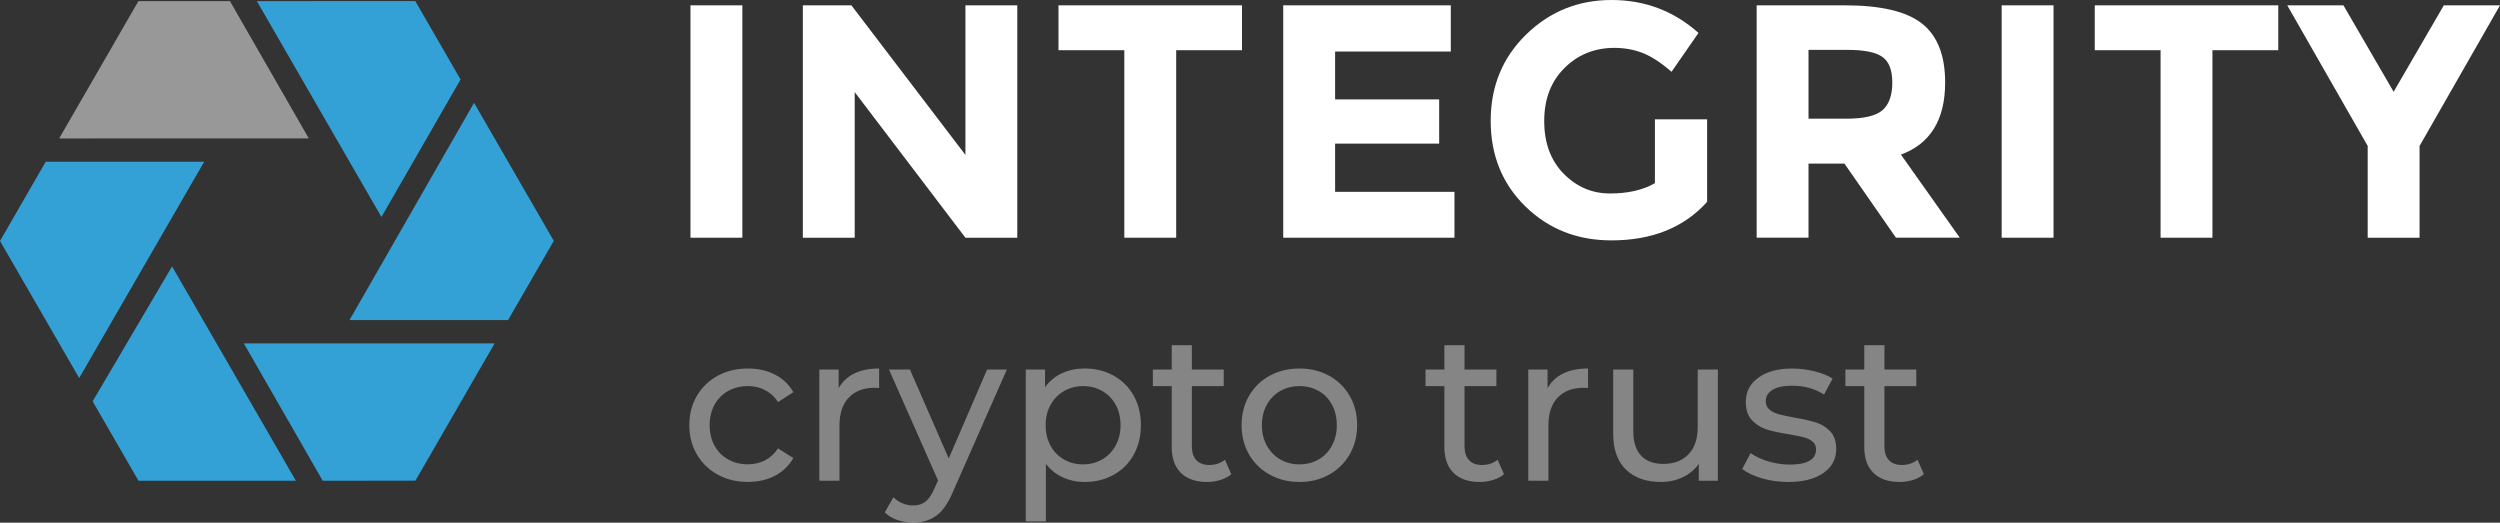 <?xml version="1.0" encoding="utf-8"?>
<!-- Generator: Adobe Illustrator 12.0.0, SVG Export Plug-In . SVG Version: 6.00 Build 51448)  -->
<!DOCTYPE svg PUBLIC "-//W3C//DTD SVG 1.1//EN" "http://www.w3.org/Graphics/SVG/1.1/DTD/svg11.dtd">
<svg  version="1.1" id="Layer_1" xmlns="http://www.w3.org/2000/svg" xmlns:xlink="http://www.w3.org/1999/xlink" width="164.219" height="34.333"
	 viewBox="0 0 164.219 34.333" overflow="visible" enable-background="new 0 0 164.219 34.333" xml:space="preserve">
<rect x="0" y="0" width="164.219" height="34.333" fill="#333333" stroke="none"/>
<g>
	<polygon fill="#33A1D6" points="3.003,10.625 0,15.829 5.202,24.833 13.413,10.623 	"/>
	<polygon fill="#33A1D6" points="30.254,5.221 27.279,0.071 16.872,0.073 25.056,14.255 	"/>
	<polygon fill="#989898" points="15.104,0.073 9.091,0.075 3.886,9.094 20.283,9.09 	"/>
	<polygon fill="#33A1D6" points="31.14,6.754 22.957,21.026 33.375,21.024 36.377,15.821 	"/>
	<polygon fill="#33A1D6" points="21.197,31.577 27.287,31.575 32.491,22.556 16.018,22.558 	"/>
	<polygon fill="#33A1D6" points="6.085,26.362 9.098,31.579 19.434,31.577 11.302,17.5 	"/>
	<rect x="45.356" y="0.35" fill="#FFFFFF" width="3.407" height="15.265"/>
	<polygon fill="#FFFFFF" points="63.416,0.35 66.823,0.35 66.823,15.615 63.416,15.615 56.144,6.05 56.144,15.615 52.737,15.615 
		52.737,0.35 55.925,0.35 63.416,10.176 	"/>
	<polygon fill="#FFFFFF" points="77.261,3.298 77.261,15.615 73.854,15.615 73.854,3.298 69.53,3.298 69.53,0.35 81.585,0.35 
		81.585,3.298 	"/>
	<polygon fill="#FFFFFF" points="95.299,0.35 95.299,3.385 87.7,3.385 87.7,6.53 94.535,6.53 94.535,9.434 87.7,9.434 87.7,12.601 
		95.54,12.601 95.54,15.615 84.292,15.615 84.292,0.35 	"/>
	<path fill="#FFFFFF" d="M108.708,7.84h3.429v5.417c-1.515,1.688-3.611,2.533-6.289,2.533c-2.242,0-4.124-0.743-5.646-2.228
		c-1.521-1.485-2.282-3.359-2.282-5.624c0-2.264,0.775-4.153,2.326-5.667S103.667,0,105.858,0c2.19,0,4.095,0.721,5.711,2.162
		l-1.77,2.555c-0.685-0.597-1.313-1.008-1.889-1.234c-0.575-0.226-1.197-0.338-1.867-0.338c-1.296,0-2.388,0.44-3.275,1.321
		c-0.889,0.881-1.332,2.042-1.332,3.483c0,1.441,0.426,2.595,1.277,3.461s1.867,1.299,3.046,1.299c1.18,0,2.162-0.225,2.948-0.677
		V7.84z"/>
	<path fill="#FFFFFF" d="M127.772,5.416c0,2.446-0.968,4.026-2.904,4.739l3.865,5.459h-4.192l-3.385-4.869h-2.359v4.869h-3.406V0.35
		h5.787c2.373,0,4.065,0.401,5.077,1.201C127.266,2.352,127.772,3.64,127.772,5.416 M123.667,7.229
		c0.422-0.378,0.634-0.979,0.634-1.802c0-0.822-0.219-1.386-0.655-1.692s-1.201-0.459-2.293-0.459h-2.556v4.521h2.49
		C122.451,7.796,123.245,7.607,123.667,7.229"/>
	<rect x="131.485" y="0.35" fill="#FFFFFF" width="3.406" height="15.265"/>
	<polygon fill="#FFFFFF" points="145.33,3.298 145.33,15.615 141.923,15.615 141.923,3.298 137.599,3.298 137.599,0.35 
		149.654,0.35 149.654,3.298 	"/>
	<polygon fill="#FFFFFF" points="158.935,15.615 155.528,15.615 155.528,9.587 150.244,0.35 153.934,0.35 157.232,6.028 
		160.529,0.35 164.219,0.35 158.935,9.587 	"/>
	<g>
		<g>
			<defs>
				<polygon id="XMLID_55_" points="3.003,10.625 0,15.829 5.201,24.833 13.413,10.623 				"/>
			</defs>
			<clipPath id="XMLID_67_">
				<use xlink:href="#XMLID_55_" />
			</clipPath>
		</g>
		<g>
			<defs>
				<polygon id="XMLID_57_" points="30.254,5.221 27.279,0.07 16.873,0.073 25.056,14.256 				"/>
			</defs>
			<clipPath id="XMLID_68_">
				<use xlink:href="#XMLID_57_" />
			</clipPath>
		</g>
		<g>
			<defs>
				<polygon id="XMLID_59_" points="15.104,0.073 9.091,0.075 3.887,9.094 20.282,9.09 				"/>
			</defs>
			<clipPath id="XMLID_69_">
				<use xlink:href="#XMLID_59_" />
			</clipPath>
		</g>
		<g>
			<defs>
				<polygon id="XMLID_61_" points="31.14,6.754 22.957,21.026 33.375,21.024 36.377,15.821 				"/>
			</defs>
			<clipPath id="XMLID_70_">
				<use xlink:href="#XMLID_61_" />
			</clipPath>
		</g>
		<g>
			<defs>
				<polygon id="XMLID_63_" points="21.197,31.577 27.287,31.575 32.491,22.556 16.018,22.558 				"/>
			</defs>
			<clipPath id="XMLID_71_">
				<use xlink:href="#XMLID_63_" />
			</clipPath>
		</g>
		<g>
			<defs>
				<polygon id="XMLID_65_" points="6.085,26.362 9.098,31.579 19.434,31.577 11.301,17.5 				"/>
			</defs>
			<clipPath id="XMLID_72_">
				<use xlink:href="#XMLID_65_" />
			</clipPath>
		</g>
	</g>
	<g opacity="0.4">
		<path fill="#FFFFFF" d="M47.146,31.177c-0.583-0.32-1.04-0.764-1.371-1.328c-0.331-0.566-0.496-1.207-0.496-1.922
			c0-0.717,0.166-1.357,0.496-1.924c0.331-0.564,0.788-1.004,1.371-1.322c0.583-0.316,1.247-0.475,1.991-0.475
			c0.661,0,1.251,0.133,1.771,0.4c0.519,0.266,0.92,0.65,1.205,1.156l-1.005,0.648c-0.23-0.35-0.515-0.611-0.854-0.787
			c-0.34-0.174-0.716-0.262-1.13-0.262c-0.478,0-0.907,0.105-1.288,0.318c-0.381,0.211-0.68,0.512-0.896,0.902
			s-0.324,0.838-0.324,1.344c0,0.514,0.108,0.965,0.324,1.355s0.515,0.691,0.896,0.902c0.381,0.213,0.811,0.318,1.288,0.318
			c0.414,0,0.79-0.088,1.13-0.262c0.34-0.176,0.625-0.438,0.854-0.785l1.005,0.633c-0.285,0.506-0.687,0.893-1.205,1.164
			c-0.519,0.271-1.109,0.406-1.771,0.406C48.393,31.659,47.729,31.499,47.146,31.177z"/>
		<path fill="#FFFFFF" d="M56.108,24.536c0.45-0.221,0.997-0.33,1.64-0.33v1.281c-0.074-0.01-0.175-0.014-0.303-0.014
			c-0.716,0-1.279,0.213-1.688,0.641c-0.409,0.428-0.613,1.035-0.613,1.826v3.637h-1.323v-7.303h1.268v1.227
			C55.318,25.079,55.658,24.757,56.108,24.536z"/>
		<path fill="#FFFFFF" d="M66.138,24.274l-3.541,8.033c-0.313,0.744-0.677,1.268-1.095,1.57s-0.921,0.455-1.509,0.455
			c-0.358,0-0.705-0.059-1.041-0.172c-0.335-0.115-0.613-0.283-0.833-0.504l0.565-0.992c0.376,0.357,0.813,0.537,1.309,0.537
			c0.321,0,0.59-0.084,0.806-0.254c0.215-0.17,0.411-0.463,0.585-0.875l0.234-0.51l-3.224-7.289h1.377l2.549,5.842l2.521-5.842
			H66.138z"/>
		<path fill="#FFFFFF" d="M73.151,24.675c0.56,0.313,0.999,0.748,1.316,1.309c0.316,0.561,0.475,1.207,0.475,1.943
			c0,0.734-0.159,1.385-0.475,1.949c-0.317,0.564-0.756,1.002-1.316,1.314c-0.561,0.313-1.194,0.469-1.901,0.469
			c-0.523,0-1.003-0.102-1.439-0.303c-0.437-0.203-0.806-0.496-1.109-0.883v3.775h-1.322v-9.975h1.267v1.158
			c0.294-0.404,0.666-0.711,1.116-0.916c0.45-0.207,0.946-0.311,1.488-0.311C71.957,24.206,72.59,24.362,73.151,24.675z
			 M72.4,30.179c0.372-0.217,0.666-0.52,0.882-0.91s0.324-0.838,0.324-1.342c0-0.506-0.108-0.953-0.324-1.344
			s-0.51-0.691-0.882-0.902c-0.372-0.213-0.792-0.318-1.261-0.318c-0.459,0-0.875,0.109-1.247,0.324
			c-0.372,0.217-0.666,0.518-0.882,0.902c-0.216,0.387-0.324,0.832-0.324,1.338c0,0.504,0.105,0.951,0.317,1.342
			c0.211,0.391,0.505,0.693,0.882,0.91c0.376,0.215,0.794,0.324,1.253,0.324C71.608,30.503,72.028,30.394,72.4,30.179z"/>
		<path fill="#FFFFFF" d="M80.88,31.149c-0.193,0.166-0.432,0.293-0.716,0.379c-0.285,0.088-0.579,0.131-0.882,0.131
			c-0.735,0-1.304-0.197-1.708-0.592c-0.404-0.395-0.606-0.961-0.606-1.695v-4.01h-1.24v-1.088h1.24v-1.598h1.322v1.598h2.095v1.088
			H78.29v3.955c0,0.395,0.099,0.697,0.296,0.91c0.198,0.211,0.48,0.316,0.848,0.316c0.404,0,0.749-0.115,1.033-0.344L80.88,31.149z"
			/>
		<path fill="#FFFFFF" d="M83.401,31.177c-0.579-0.32-1.031-0.764-1.356-1.328c-0.326-0.566-0.489-1.207-0.489-1.922
			c0-0.717,0.163-1.357,0.489-1.924c0.326-0.564,0.778-1.004,1.356-1.322c0.579-0.316,1.231-0.475,1.957-0.475
			s1.375,0.158,1.949,0.475c0.574,0.318,1.024,0.758,1.351,1.322c0.325,0.566,0.489,1.207,0.489,1.924
			c0,0.715-0.164,1.355-0.489,1.922c-0.326,0.564-0.776,1.008-1.351,1.328c-0.574,0.322-1.224,0.482-1.949,0.482
			S83.98,31.499,83.401,31.177z M86.619,30.179c0.372-0.217,0.663-0.52,0.875-0.91c0.211-0.391,0.316-0.838,0.316-1.342
			c0-0.506-0.105-0.953-0.316-1.344c-0.212-0.391-0.503-0.691-0.875-0.902c-0.372-0.213-0.792-0.318-1.261-0.318
			s-0.889,0.105-1.261,0.318c-0.372,0.211-0.666,0.512-0.882,0.902s-0.324,0.838-0.324,1.344c0,0.504,0.108,0.951,0.324,1.342
			s0.51,0.693,0.882,0.91c0.372,0.215,0.792,0.324,1.261,0.324S86.247,30.394,86.619,30.179z"/>
		<path fill="#FFFFFF" d="M98.791,31.149c-0.193,0.166-0.432,0.293-0.717,0.379c-0.284,0.088-0.578,0.131-0.881,0.131
			c-0.735,0-1.305-0.197-1.709-0.592s-0.606-0.961-0.606-1.695v-4.01h-1.239v-1.088h1.239v-1.598h1.323v1.598h2.094v1.088h-2.094
			v3.955c0,0.395,0.099,0.697,0.296,0.91c0.197,0.211,0.479,0.316,0.848,0.316c0.404,0,0.748-0.115,1.033-0.344L98.791,31.149z"/>
		<path fill="#FFFFFF" d="M102.676,24.536c0.449-0.221,0.996-0.33,1.639-0.33v1.281c-0.073-0.01-0.175-0.014-0.303-0.014
			c-0.717,0-1.279,0.213-1.688,0.641c-0.408,0.428-0.612,1.035-0.612,1.826v3.637h-1.322v-7.303h1.267v1.227
			C101.886,25.079,102.225,24.757,102.676,24.536z"/>
		<path fill="#FFFFFF" d="M112.843,24.274v7.303h-1.254v-1.104c-0.267,0.377-0.618,0.67-1.054,0.877
			c-0.437,0.205-0.912,0.309-1.426,0.309c-0.974,0-1.741-0.268-2.301-0.807c-0.561-0.537-0.841-1.328-0.841-2.375v-4.203h1.322
			v4.051c0,0.707,0.17,1.242,0.51,1.605s0.827,0.543,1.461,0.543c0.698,0,1.249-0.211,1.653-0.633s0.606-1.02,0.606-1.791v-3.775
			H112.843z"/>
		<path fill="#FFFFFF" d="M115.737,31.419c-0.552-0.162-0.983-0.365-1.295-0.613l0.551-1.047c0.321,0.229,0.712,0.412,1.171,0.551
			c0.459,0.137,0.923,0.207,1.392,0.207c1.157,0,1.736-0.332,1.736-0.992c0-0.221-0.078-0.395-0.234-0.523s-0.352-0.223-0.586-0.283
			s-0.567-0.127-0.999-0.199c-0.588-0.092-1.067-0.197-1.439-0.316s-0.691-0.322-0.958-0.607c-0.266-0.285-0.399-0.684-0.399-1.199
			c0-0.66,0.275-1.191,0.827-1.59c0.551-0.4,1.29-0.6,2.218-0.6c0.487,0,0.974,0.059,1.461,0.18c0.486,0.119,0.886,0.279,1.198,0.48
			l-0.564,1.049c-0.598-0.387-1.3-0.58-2.108-0.58c-0.561,0-0.987,0.092-1.281,0.275s-0.44,0.428-0.44,0.73
			c0,0.24,0.082,0.428,0.247,0.566c0.166,0.137,0.37,0.238,0.613,0.303c0.244,0.064,0.586,0.137,1.026,0.221
			c0.588,0.1,1.063,0.209,1.426,0.322c0.363,0.115,0.674,0.311,0.931,0.586s0.386,0.662,0.386,1.158c0,0.66-0.282,1.188-0.848,1.576
			c-0.564,0.391-1.334,0.586-2.308,0.586C116.862,31.659,116.288,31.579,115.737,31.419z"/>
		<path fill="#FFFFFF" d="M126.373,31.149c-0.193,0.166-0.432,0.293-0.717,0.379c-0.284,0.088-0.578,0.131-0.881,0.131
			c-0.735,0-1.305-0.197-1.709-0.592s-0.606-0.961-0.606-1.695v-4.01h-1.24v-1.088h1.24v-1.598h1.323v1.598h2.094v1.088h-2.094
			v3.955c0,0.395,0.099,0.697,0.296,0.91c0.197,0.211,0.479,0.316,0.847,0.316c0.404,0,0.749-0.115,1.034-0.344L126.373,31.149z"/>
	</g>
</g>
</svg>
